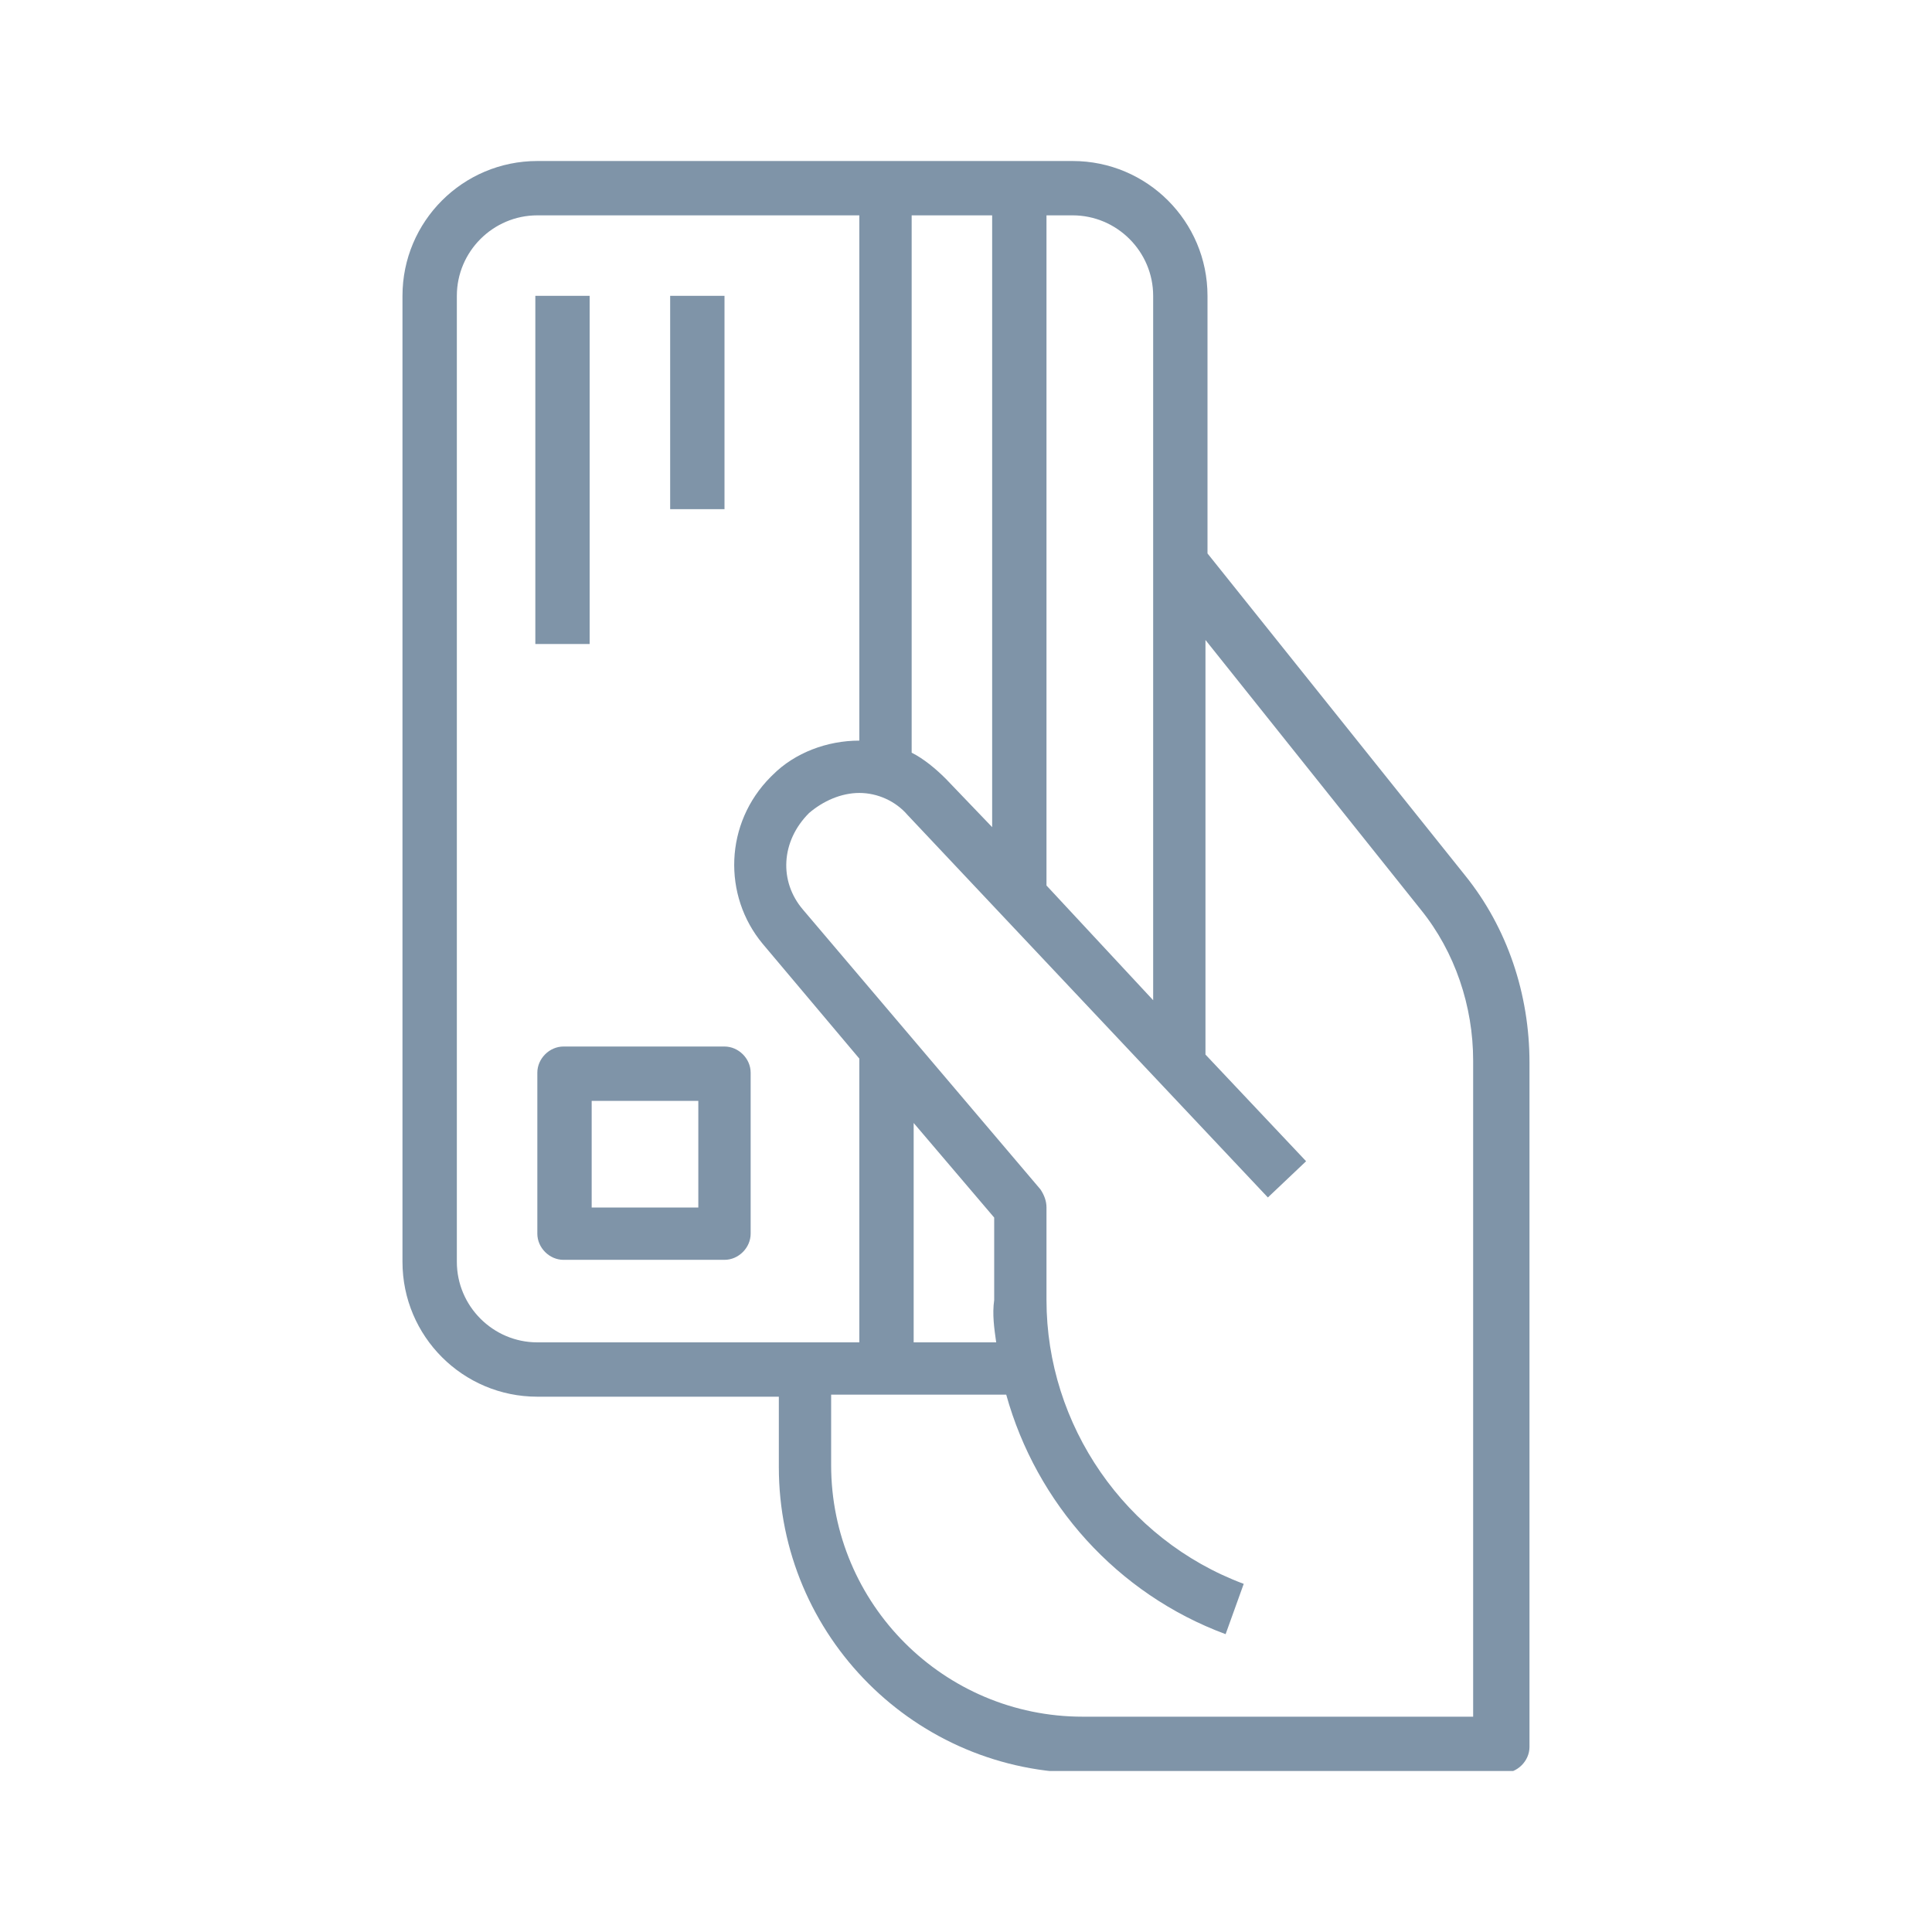 <svg width="56" height="56" viewBox="0 0 56 56" fill="none" xmlns="http://www.w3.org/2000/svg">
<g clip-path="url(#clip0)">
<path d="M42.467 25.375L35 16.042V8.575C35 6.417 33.25 4.667 31.091 4.667H15.575C13.416 4.667 11.666 6.417 11.666 8.575V36.575C11.666 38.734 13.416 40.484 15.575 40.484H22.575V42.525C22.575 47.425 26.541 51.392 31.442 51.392H43.575C43.983 51.392 44.333 51.042 44.333 50.634V30.8C44.333 28.817 43.691 26.892 42.467 25.375ZM31.091 6.242C32.375 6.242 33.425 7.292 33.425 8.575V28.992L30.333 25.667V6.242H31.091ZM28.758 23.975L27.416 22.575C27.125 22.284 26.775 21.992 26.425 21.817V6.242H28.758V23.975ZM13.242 36.575V8.575C13.242 7.292 14.291 6.242 15.575 6.242H24.908V21.467C23.975 21.467 23.041 21.817 22.4 22.459L22.341 22.517C21 23.859 20.942 25.959 22.108 27.359L24.908 30.684V38.909H15.575C14.291 38.909 13.242 37.859 13.242 36.575ZM28.875 38.909H26.483V32.55L28.817 35.292V37.684C28.758 38.092 28.817 38.5 28.875 38.909ZM42.758 49.759H31.383C27.358 49.759 24.091 46.492 24.091 42.467V40.425H29.166C30.041 43.575 32.375 46.2 35.525 47.367L36.05 45.909C32.608 44.625 30.333 41.3 30.333 37.684V35C30.333 34.825 30.275 34.65 30.158 34.475L23.275 26.367C22.575 25.55 22.633 24.384 23.45 23.567C23.858 23.217 24.383 22.984 24.908 22.984C25.433 22.984 25.958 23.217 26.308 23.625L36.75 34.709L37.858 33.659L34.941 30.567V18.55L41.183 26.367C42.175 27.592 42.7 29.167 42.7 30.742V49.759H42.758ZM17.091 18.667H15.517V8.575H17.091V18.667ZM21 14.759H19.425V8.575H21V14.759ZM21 30.334H16.333C15.925 30.334 15.575 30.684 15.575 31.092V35.759C15.575 36.167 15.925 36.517 16.333 36.517H21C21.408 36.517 21.758 36.167 21.758 35.759V31.092C21.758 30.684 21.408 30.334 21 30.334ZM20.241 35H17.15V31.909H20.241V35Z" fill="#7F94A8"/>
</g>
<defs>
<clipPath id="clip0">
<rect width="46.667" height="46.667" fill="white" transform="translate(4.667 4.667)"/>
</clipPath>
</defs>
</svg>
